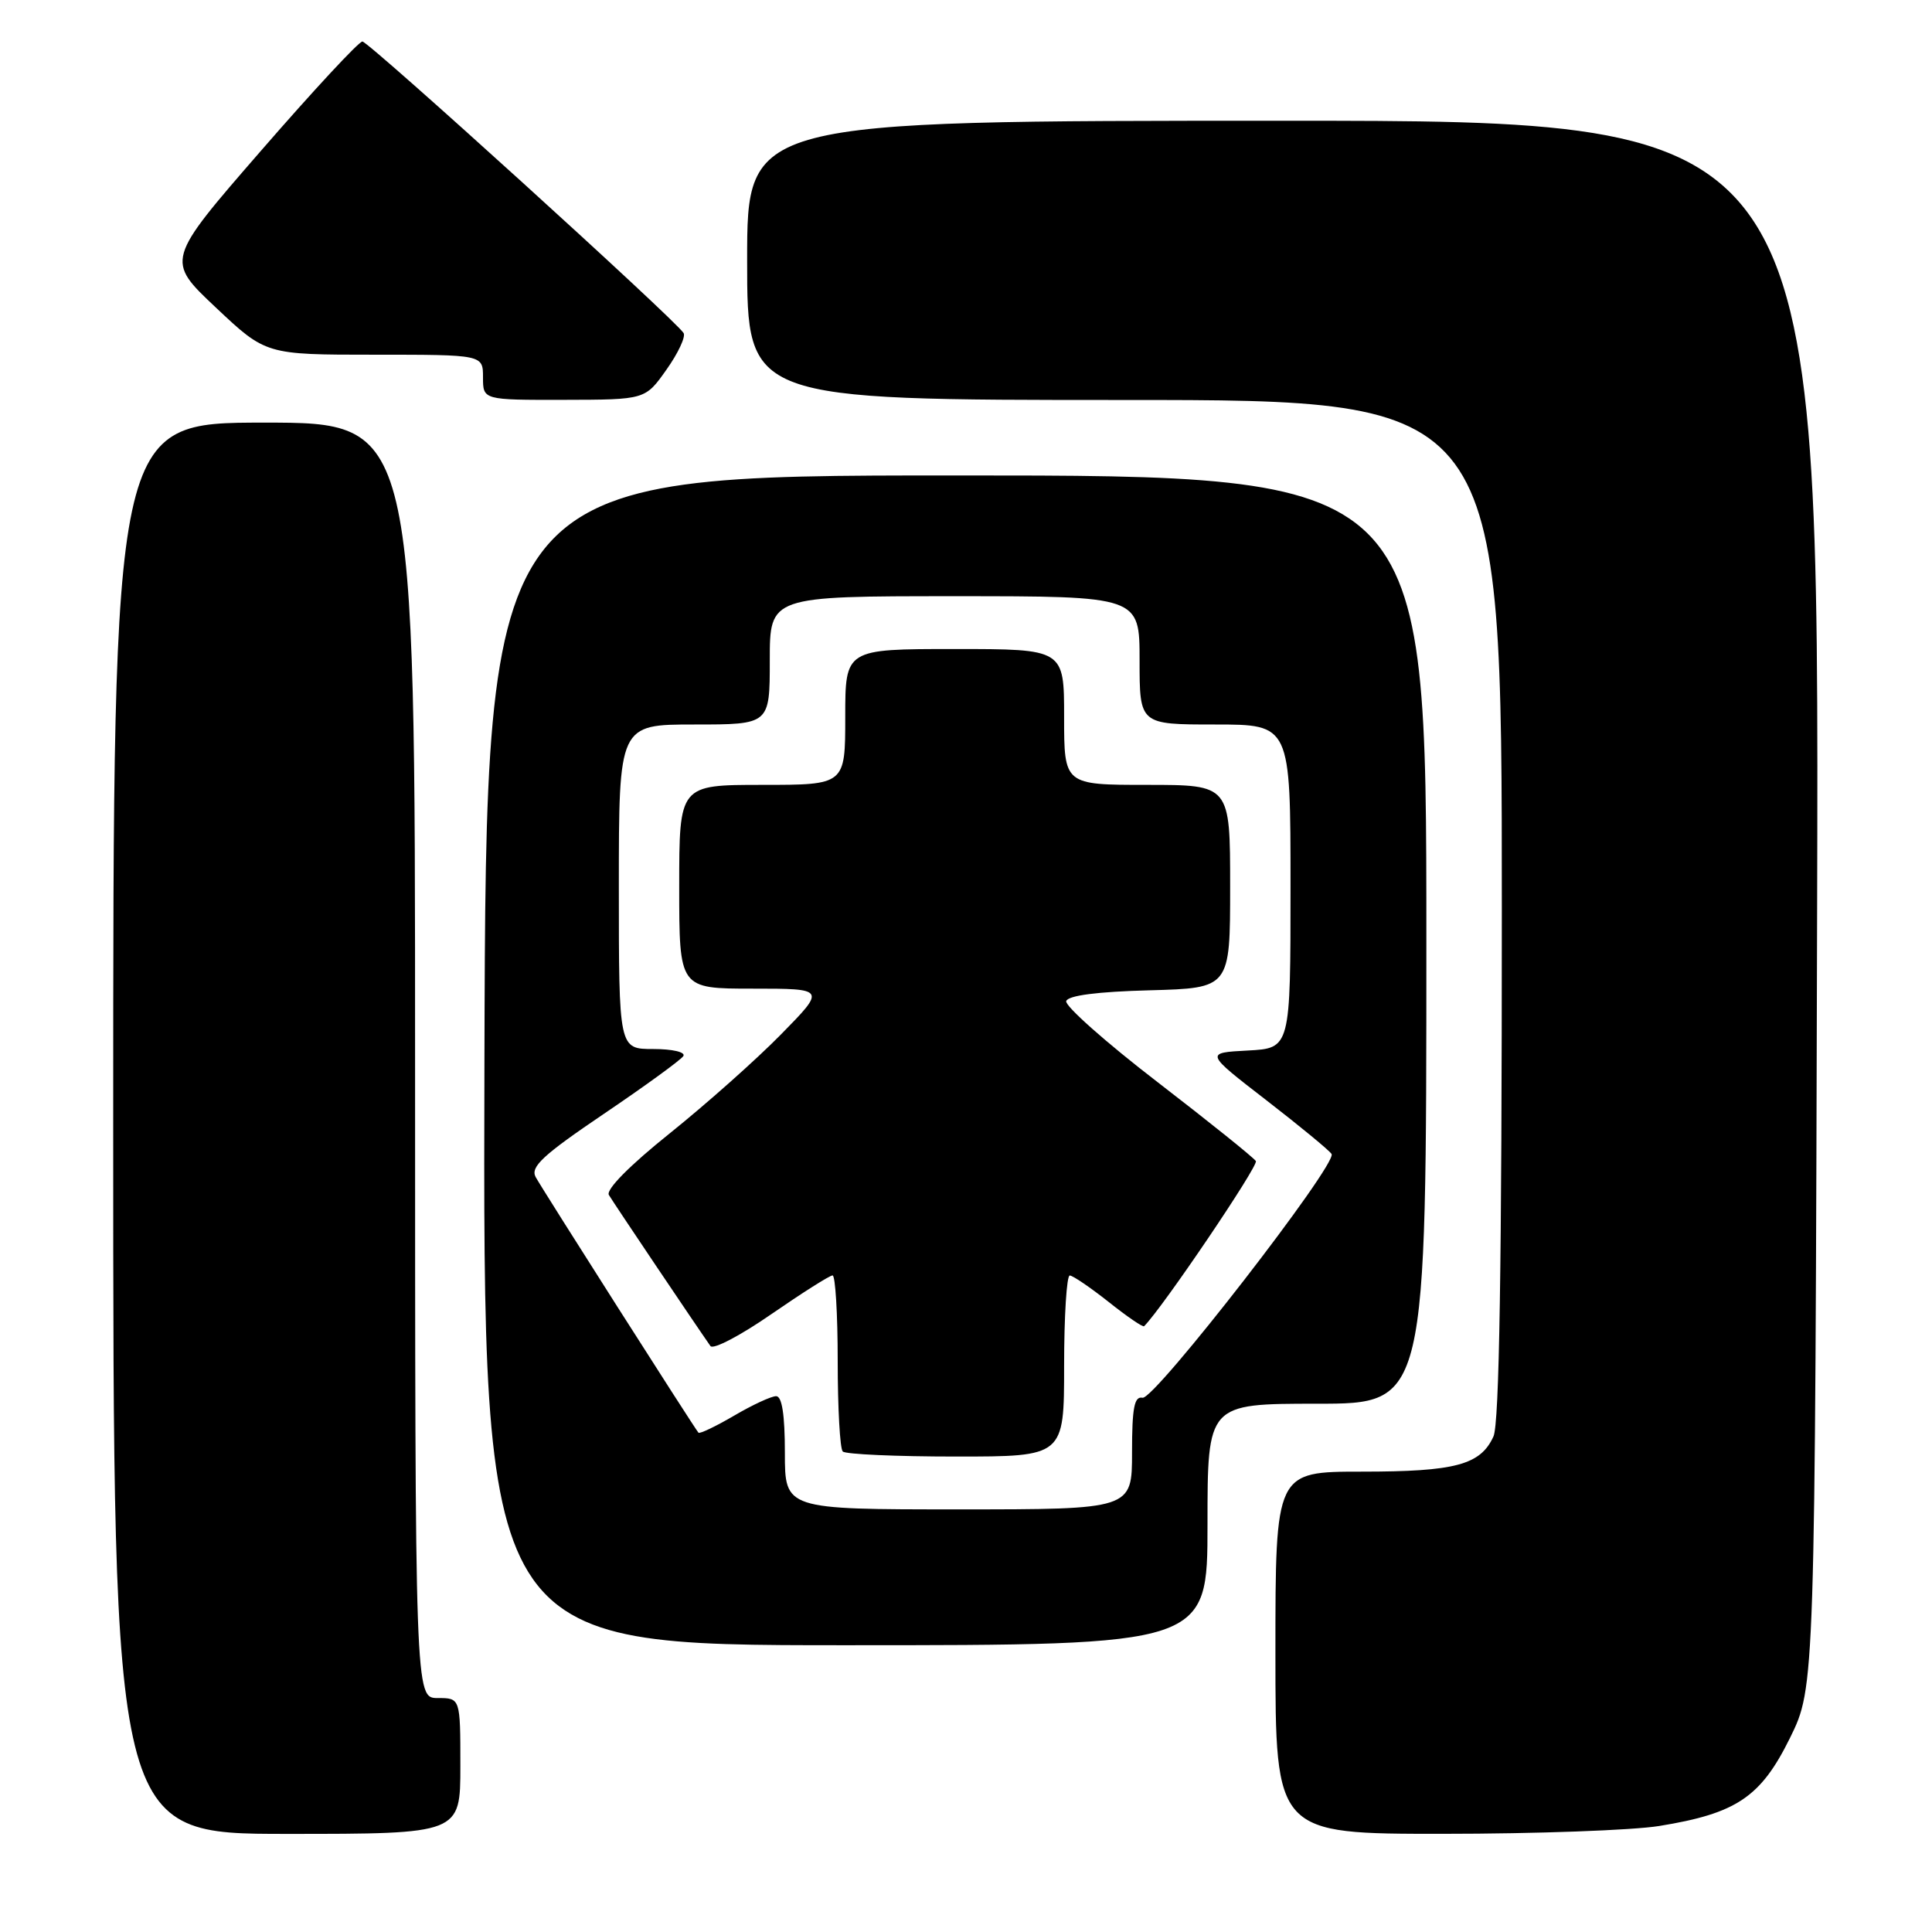 <?xml version="1.0" encoding="UTF-8" standalone="no"?>
<!DOCTYPE svg PUBLIC "-//W3C//DTD SVG 1.1//EN" "http://www.w3.org/Graphics/SVG/1.1/DTD/svg11.dtd" >
<svg xmlns="http://www.w3.org/2000/svg" xmlns:xlink="http://www.w3.org/1999/xlink" version="1.1" viewBox="0 0 256 256">
 <g >
 <path fill="currentColor"
d=" M 61.00 234.00 C 61.00 225.00 61.00 225.00 58.00 225.00 C 55.00 225.00 55.00 225.00 55.00 140.50 C 55.00 56.00 55.00 56.00 35.00 56.00 C 15.00 56.00 15.00 56.00 15.00 149.50 C 15.00 243.00 15.00 243.00 38.00 243.00 C 61.00 243.00 61.00 243.00 61.00 234.00 Z  M 219.87 241.95 C 230.10 240.29 233.32 238.12 237.18 230.29 C 240.50 223.54 240.50 223.54 240.78 119.77 C 241.05 16.00 241.05 16.00 170.03 16.00 C 99.00 16.00 99.00 16.00 99.00 34.50 C 99.00 53.00 99.00 53.00 149.00 53.00 C 199.00 53.00 199.00 53.00 199.00 120.45 C 199.00 167.76 198.67 188.63 197.89 190.34 C 196.17 194.11 192.84 195.00 180.45 195.00 C 169.00 195.00 169.00 195.00 169.00 219.00 C 169.00 243.00 169.00 243.00 191.25 242.99 C 203.49 242.99 216.37 242.52 219.87 241.95 Z  M 160.00 202.00 C 160.00 186.00 160.00 186.00 174.50 186.00 C 189.00 186.00 189.00 186.00 189.00 124.50 C 189.00 63.00 189.00 63.00 126.70 63.00 C 64.40 63.00 64.40 63.00 64.19 140.50 C 63.98 218.00 63.98 218.00 111.99 218.00 C 160.00 218.00 160.00 218.00 160.00 202.00 Z  M 88.31 48.98 C 89.86 46.80 90.88 44.61 90.58 44.13 C 89.51 42.39 48.86 5.50 48.02 5.50 C 47.54 5.50 41.49 12.02 34.56 20.00 C 21.96 34.50 21.96 34.50 28.60 40.75 C 35.23 47.00 35.23 47.00 49.61 47.00 C 64.00 47.00 64.00 47.00 64.00 50.00 C 64.00 53.00 64.00 53.00 74.75 52.98 C 85.50 52.96 85.50 52.96 88.31 48.98 Z  M 104.00 192.50 C 104.00 187.47 103.62 185.00 102.84 185.00 C 102.20 185.00 99.69 186.16 97.26 187.59 C 94.83 189.01 92.71 190.02 92.55 189.84 C 91.94 189.12 71.80 157.50 70.97 155.95 C 70.26 154.61 71.96 153.04 80.03 147.58 C 85.50 143.88 90.23 140.44 90.55 139.93 C 90.86 139.41 89.10 139.00 86.56 139.00 C 82.00 139.00 82.00 139.00 82.00 117.50 C 82.00 96.00 82.00 96.00 92.00 96.00 C 102.00 96.00 102.00 96.00 102.00 87.50 C 102.00 79.00 102.00 79.00 126.50 79.00 C 151.00 79.00 151.00 79.00 151.00 87.50 C 151.00 96.00 151.00 96.00 161.00 96.00 C 171.00 96.00 171.00 96.00 171.00 117.45 C 171.00 138.90 171.00 138.90 165.33 139.20 C 159.66 139.50 159.66 139.50 167.79 145.78 C 172.26 149.24 176.16 152.45 176.44 152.91 C 177.25 154.22 152.96 185.54 151.39 185.21 C 150.30 184.98 150.00 186.54 150.00 192.46 C 150.00 200.00 150.00 200.00 127.00 200.00 C 104.00 200.00 104.00 200.00 104.00 192.50 Z  M 141.00 181.00 C 141.00 174.40 141.34 169.00 141.75 169.01 C 142.16 169.02 144.48 170.60 146.91 172.52 C 149.33 174.45 151.44 175.89 151.60 175.73 C 154.04 173.30 166.78 154.46 166.41 153.85 C 166.12 153.39 160.27 148.69 153.40 143.40 C 146.52 138.11 141.07 133.27 141.28 132.65 C 141.53 131.90 145.44 131.40 152.33 131.22 C 163.00 130.93 163.00 130.93 163.00 117.47 C 163.00 104.00 163.00 104.00 152.00 104.00 C 141.00 104.00 141.00 104.00 141.00 95.00 C 141.00 86.00 141.00 86.00 126.50 86.00 C 112.00 86.00 112.00 86.00 112.00 95.00 C 112.00 104.00 112.00 104.00 101.00 104.00 C 90.00 104.00 90.00 104.00 90.00 117.50 C 90.00 131.00 90.00 131.00 99.72 131.00 C 109.44 131.00 109.44 131.00 103.47 137.08 C 100.19 140.42 93.56 146.31 88.75 150.17 C 83.43 154.43 80.26 157.64 80.68 158.34 C 81.26 159.33 92.22 175.63 94.14 178.36 C 94.50 178.86 98.13 176.96 102.21 174.13 C 106.30 171.31 109.94 169.00 110.32 169.00 C 110.69 169.00 111.00 174.10 111.00 180.33 C 111.00 186.57 111.30 191.97 111.67 192.33 C 112.03 192.70 118.78 193.00 126.67 193.00 C 141.00 193.00 141.00 193.00 141.00 181.00 Z "/>
</g>
</svg>